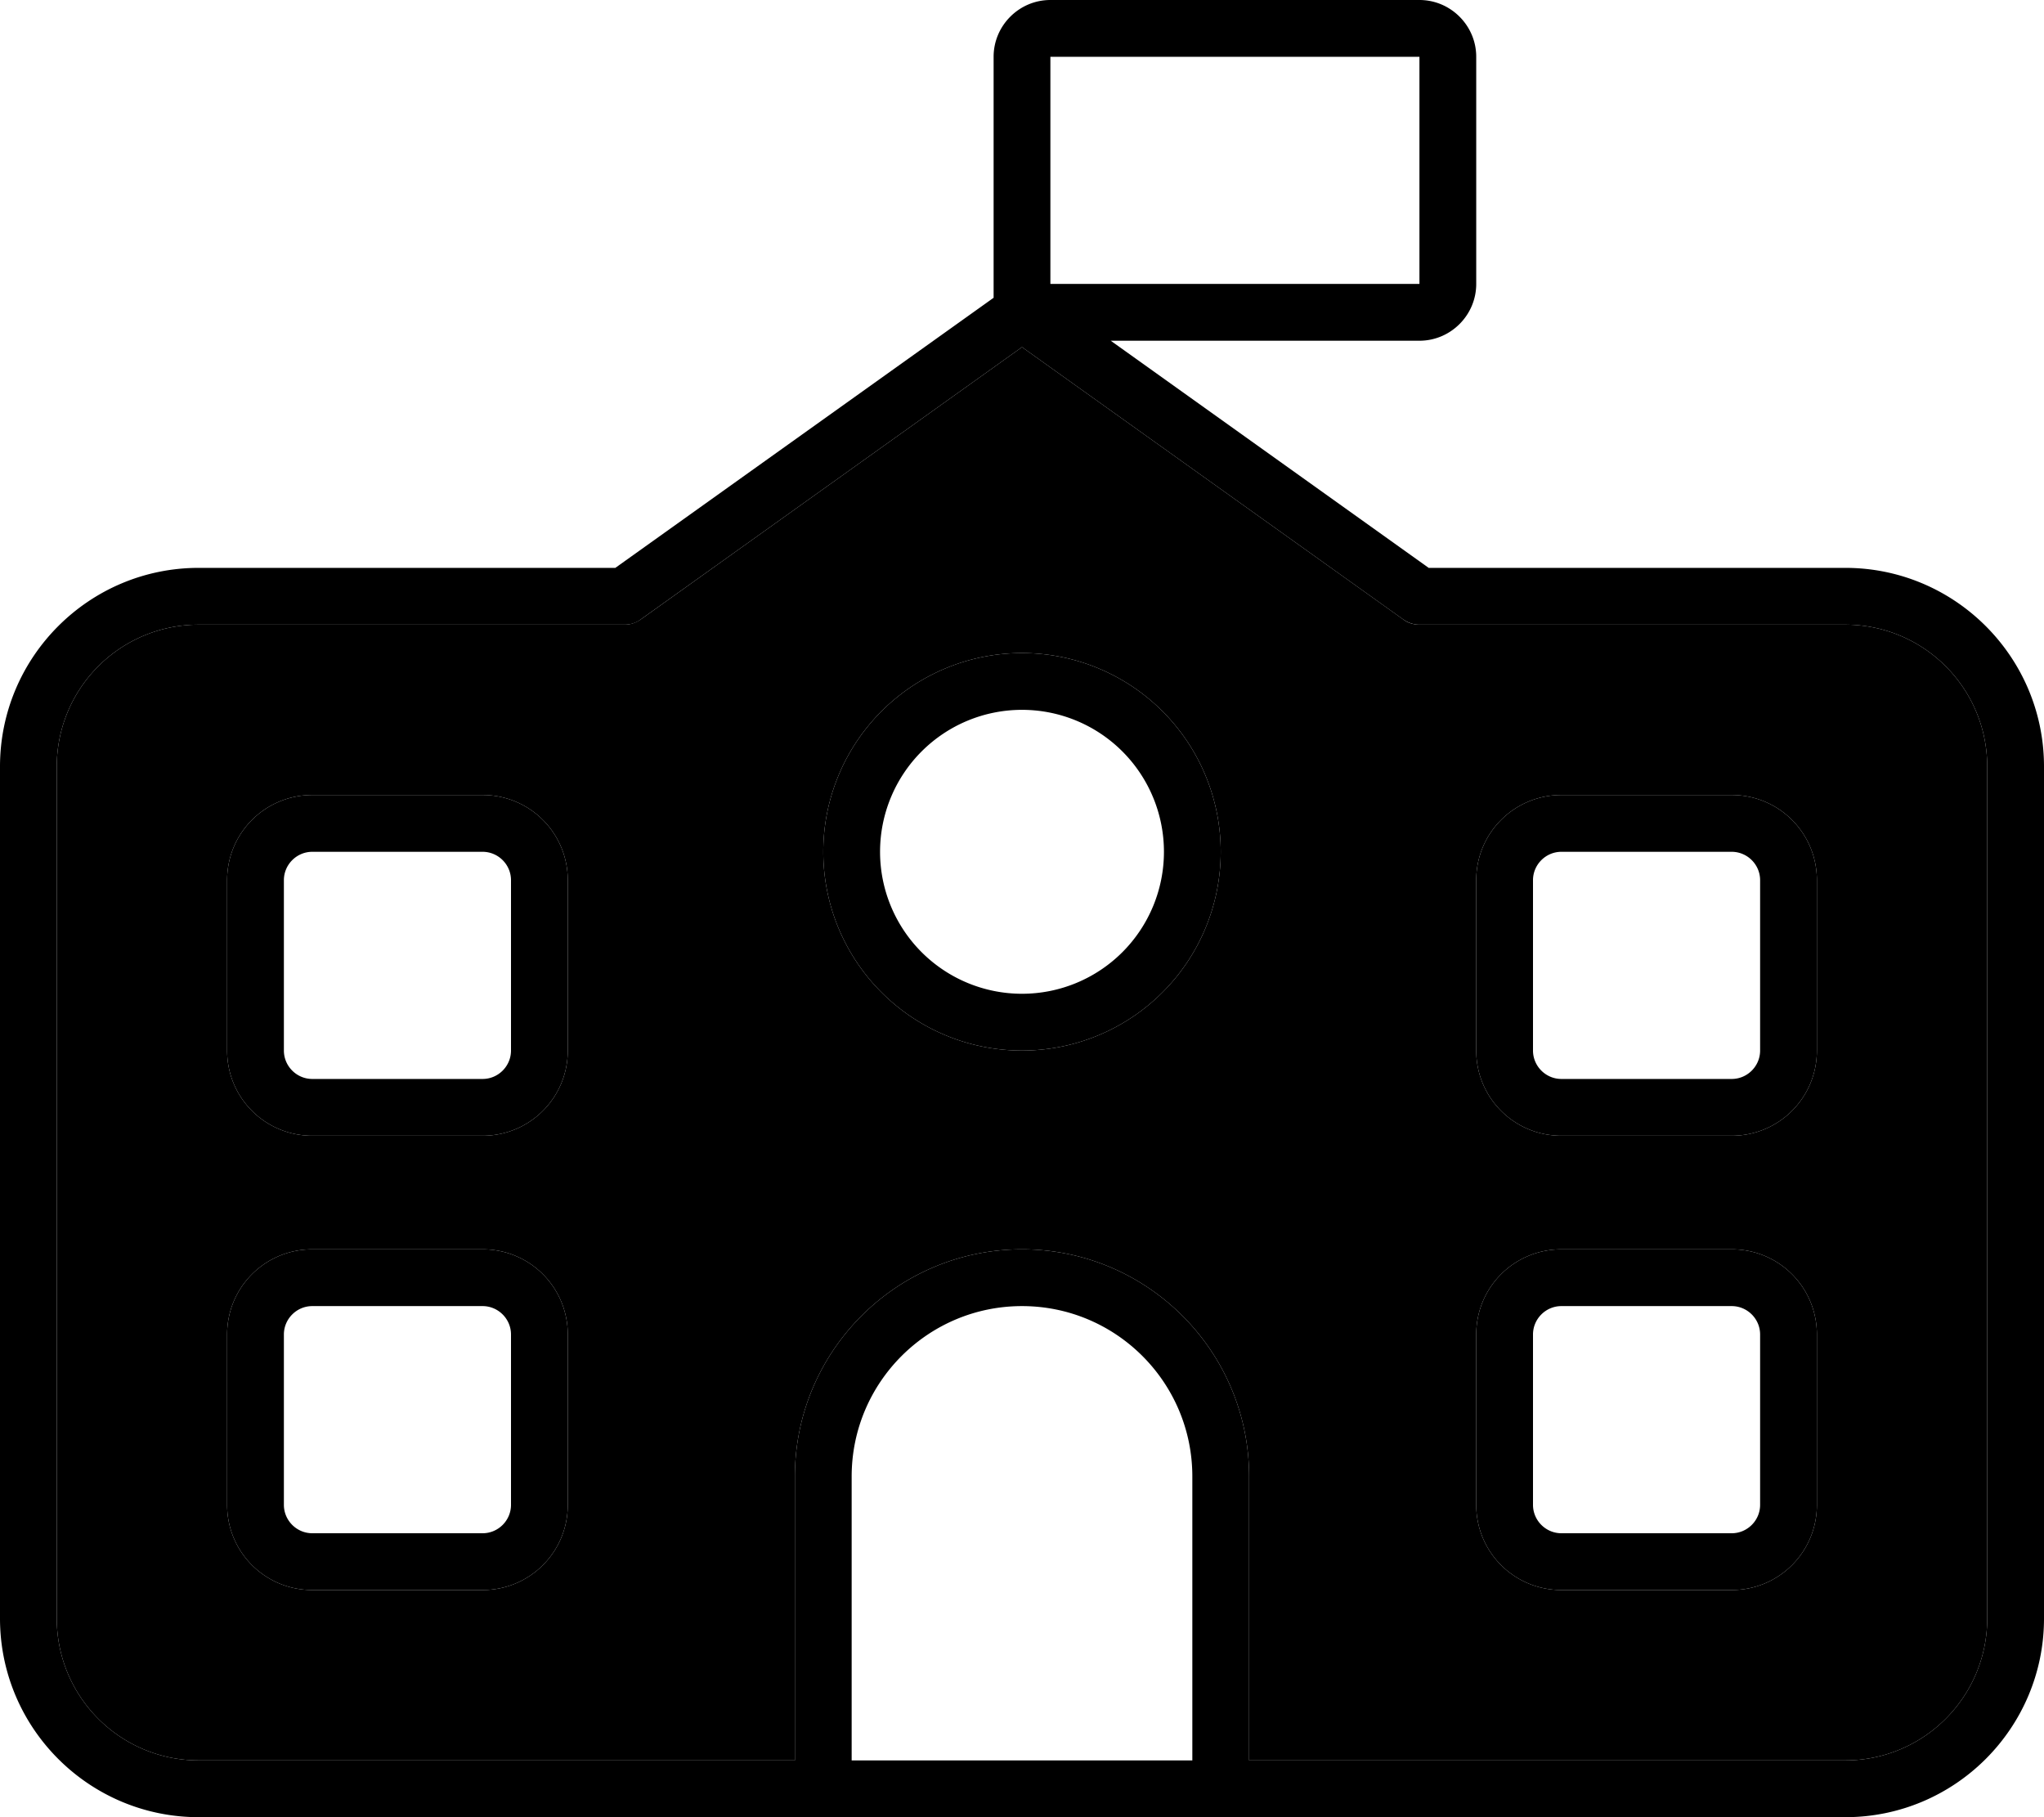 <svg xmlns="http://www.w3.org/2000/svg" viewBox="0 0 576 512"><path class="pr-icon-duotone-secondary" d="M16 216l0 240c0 22.1 17.9 40 40 40l168 0 0-80c0-35.3 28.7-64 64-64s64 28.7 64 64l0 80 168 0c22.1 0 40-17.9 40-40l0-240c0-22.1-17.9-40-40-40l-120 0c-1.7 0-3.3-.5-4.6-1.5L288 97.8 180.6 174.5c-1.4 1-3 1.5-4.6 1.5L56 176c-22.1 0-40 17.9-40 40zm48 32c0-13.3 10.7-24 24-24l48 0c13.3 0 24 10.7 24 24l0 48c0 13.3-10.7 24-24 24l-48 0c-13.3 0-24-10.7-24-24l0-48zm0 128c0-13.3 10.7-24 24-24l48 0c13.3 0 24 10.7 24 24l0 48c0 13.3-10.7 24-24 24l-48 0c-13.3 0-24-10.7-24-24l0-48zM344 240a56 56 0 1 1 -112 0 56 56 0 1 1 112 0zm72 8c0-13.3 10.7-24 24-24l48 0c13.3 0 24 10.7 24 24l0 48c0 13.3-10.7 24-24 24l-48 0c-13.3 0-24-10.7-24-24l0-48zm0 128c0-13.3 10.7-24 24-24l48 0c13.3 0 24 10.7 24 24l0 48c0 13.3-10.7 24-24 24l-48 0c-13.3 0-24-10.7-24-24l0-48z"/><path class="pr-icon-duotone-primary" d="M400 16l0 64L296 80l0-48 0-16 104 0zM280 83.9L173.4 160 56 160c-30.9 0-56 25.1-56 56L0 456c0 30.9 25.1 56 56 56l168 0 16 0 96 0 16 0 168 0c30.9 0 56-25.1 56-56l0-240c0-30.9-25.1-56-56-56l-117.4 0L313 96l87 0c8.8 0 16-7.2 16-16l0-64c0-8.8-7.2-16-16-16L296 0c-8.8 0-16 7.2-16 16l0 16 0 48 0 3.9zM288 368c26.5 0 48 21.5 48 48l0 80-96 0 0-80c0-26.5 21.5-48 48-48zM520 496l-168 0 0-80c0-35.3-28.7-64-64-64s-64 28.7-64 64l0 80L56 496c-22.1 0-40-17.9-40-40l0-240c0-22.1 17.9-40 40-40l120 0c1.7 0 3.3-.5 4.6-1.5L288 97.8l107.4 76.7c1.4 1 3 1.5 4.6 1.5l120 0c22.1 0 40 17.9 40 40l0 240c0 22.1-17.9 40-40 40zM328 240a40 40 0 1 1 -80 0 40 40 0 1 1 80 0zm-40-56a56 56 0 1 0 0 112 56 56 0 1 0 0-112zM88 224c-13.3 0-24 10.7-24 24l0 48c0 13.3 10.7 24 24 24l48 0c13.3 0 24-10.7 24-24l0-48c0-13.3-10.7-24-24-24l-48 0zm-8 24c0-4.4 3.6-8 8-8l48 0c4.4 0 8 3.6 8 8l0 48c0 4.4-3.6 8-8 8l-48 0c-4.4 0-8-3.6-8-8l0-48zm336 0l0 48c0 13.3 10.7 24 24 24l48 0c13.3 0 24-10.7 24-24l0-48c0-13.3-10.7-24-24-24l-48 0c-13.3 0-24 10.7-24 24zm24-8l48 0c4.4 0 8 3.6 8 8l0 48c0 4.4-3.6 8-8 8l-48 0c-4.4 0-8-3.6-8-8l0-48c0-4.4 3.6-8 8-8zM88 352c-13.3 0-24 10.7-24 24l0 48c0 13.3 10.7 24 24 24l48 0c13.3 0 24-10.7 24-24l0-48c0-13.3-10.7-24-24-24l-48 0zm-8 24c0-4.4 3.6-8 8-8l48 0c4.4 0 8 3.6 8 8l0 48c0 4.4-3.6 8-8 8l-48 0c-4.4 0-8-3.6-8-8l0-48zm336 0l0 48c0 13.3 10.7 24 24 24l48 0c13.3 0 24-10.7 24-24l0-48c0-13.3-10.7-24-24-24l-48 0c-13.3 0-24 10.7-24 24zm24-8l48 0c4.4 0 8 3.6 8 8l0 48c0 4.4-3.6 8-8 8l-48 0c-4.4 0-8-3.6-8-8l0-48c0-4.4 3.6-8 8-8z"/></svg>